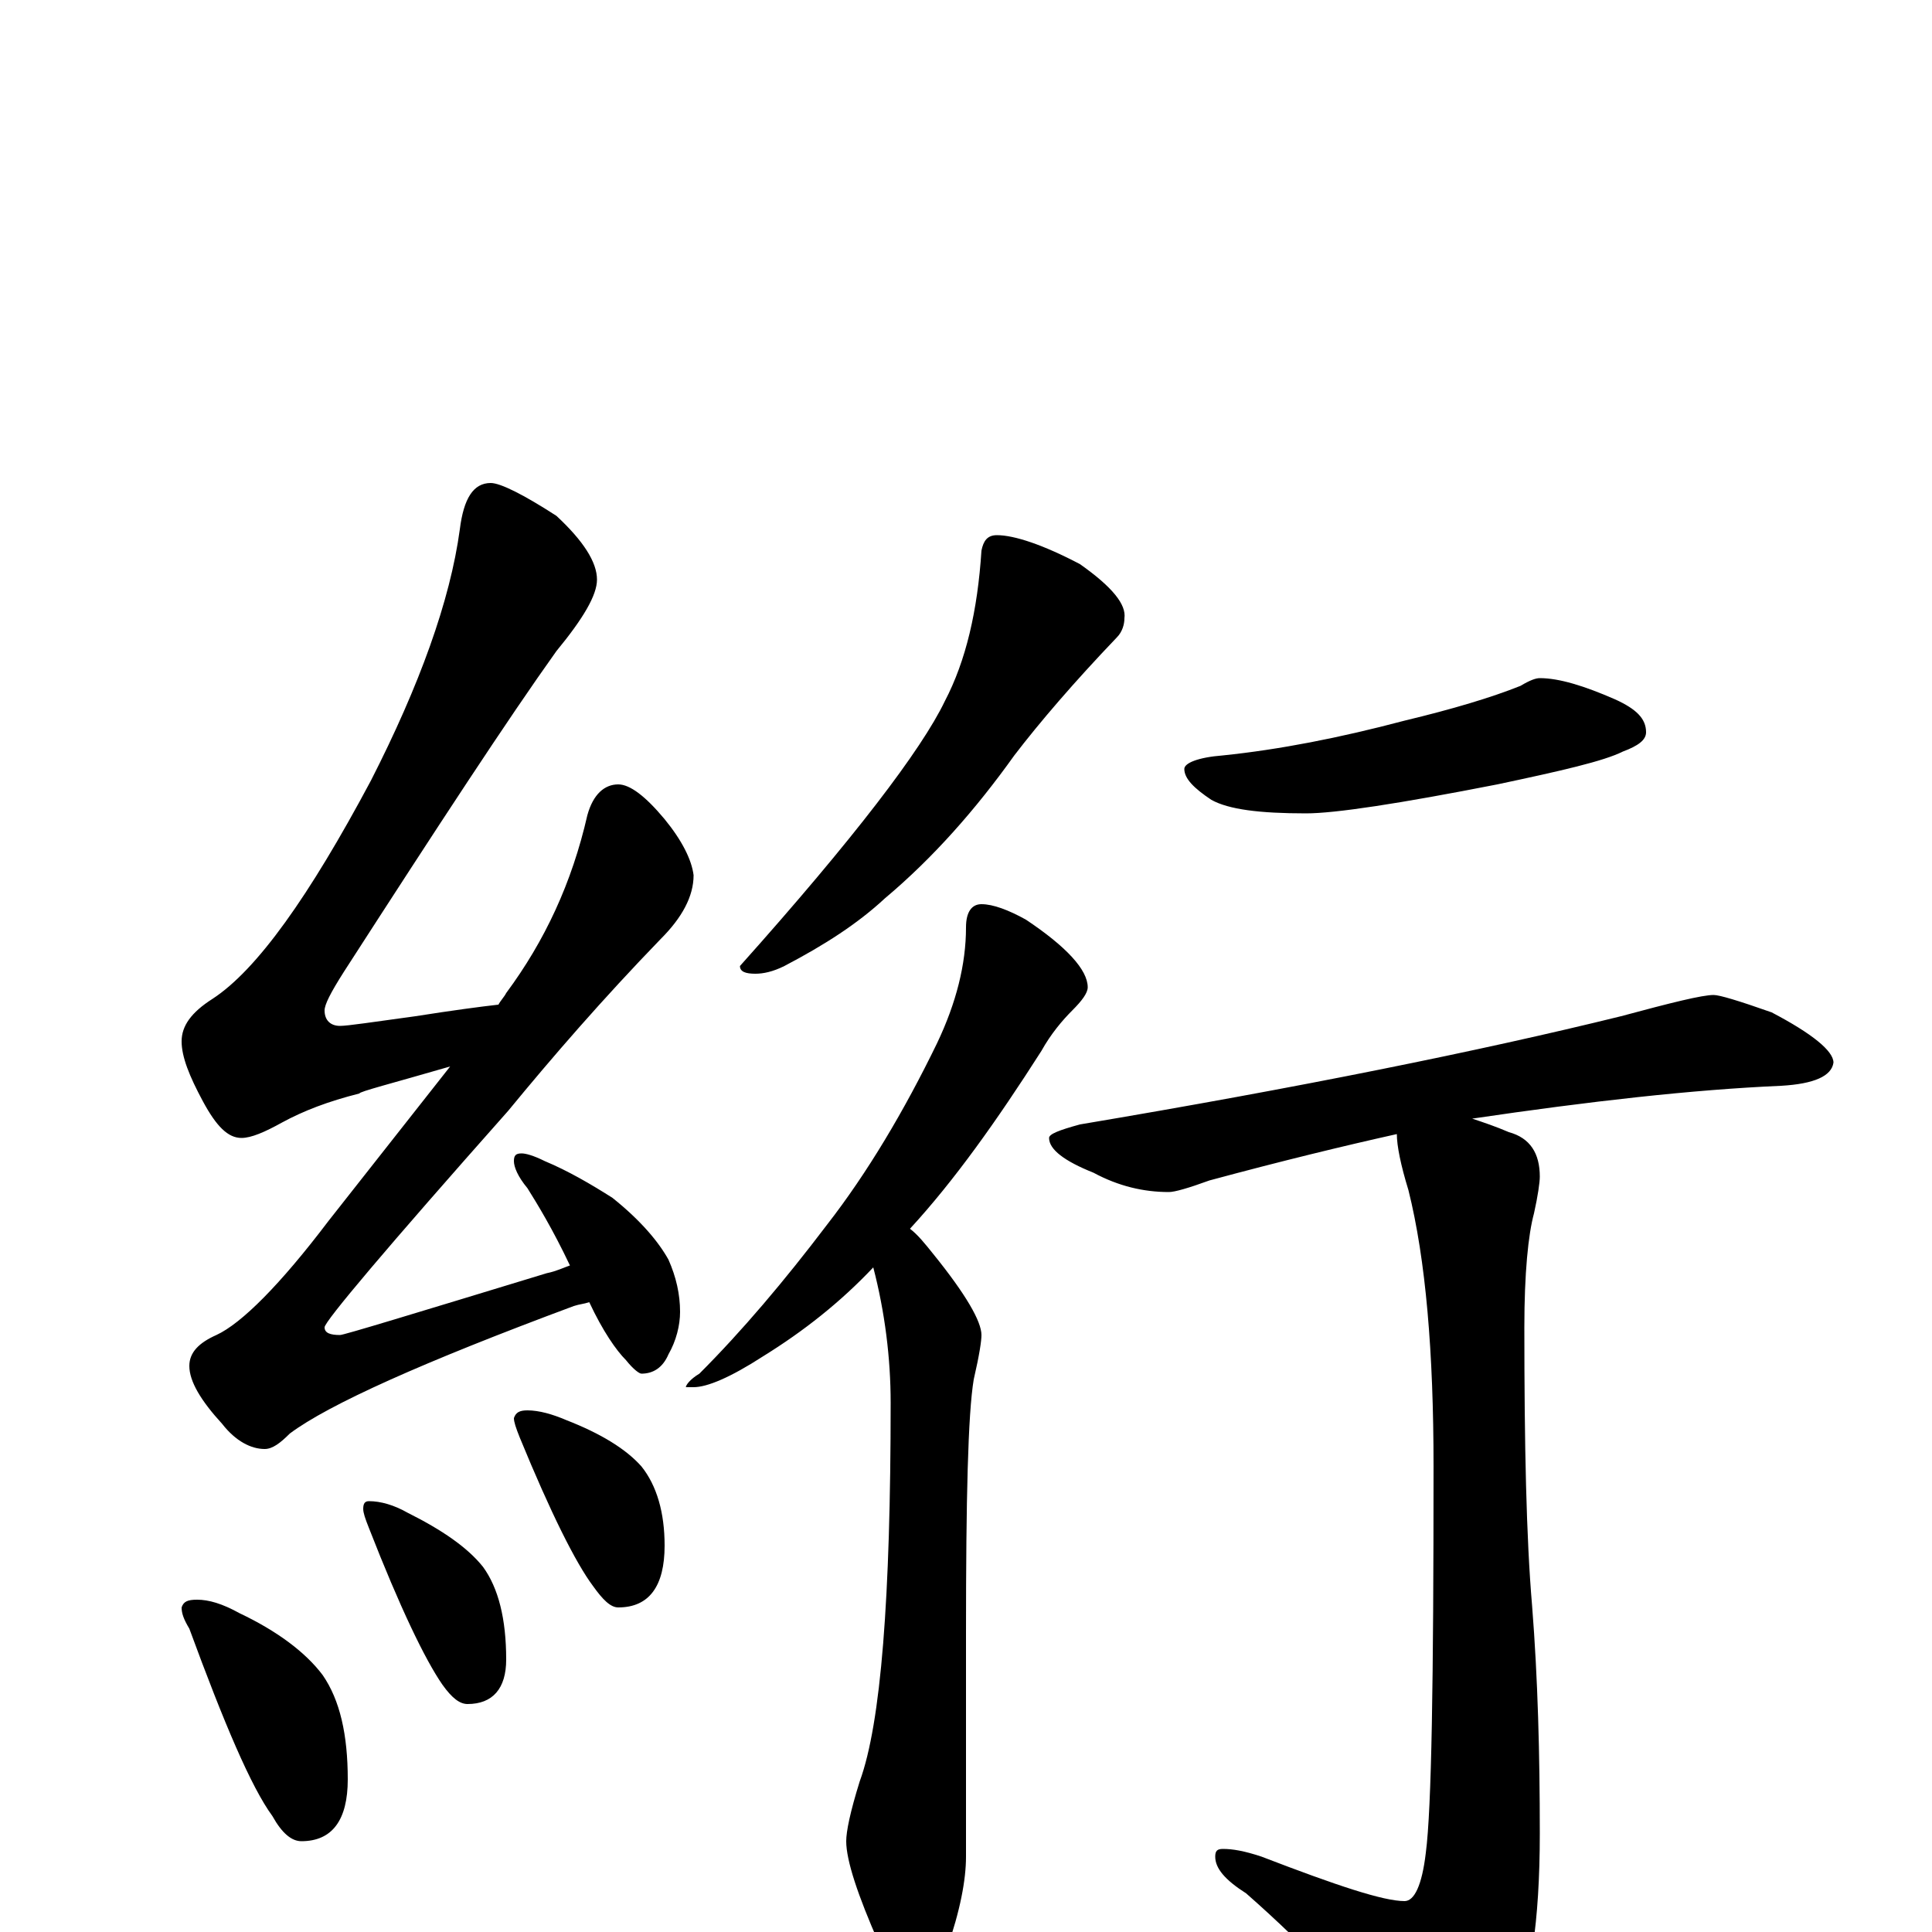 <?xml version="1.0" encoding="utf-8" ?>
<!DOCTYPE svg PUBLIC "-//W3C//DTD SVG 1.1//EN" "http://www.w3.org/Graphics/SVG/1.1/DTD/svg11.dtd">
<svg version="1.1" id="Layer_1" xmlns="http://www.w3.org/2000/svg" xmlns:xlink="http://www.w3.org/1999/xlink" x="0px" y="145px" width="1000px" height="1000px" viewBox="0 0 1000 1000" enable-background="new 0 0 1000 1000" xml:space="preserve">
<g id="Layer_1">
<path id="glyph" transform="matrix(1 0 0 -1 0 1000)" d="M254,750C259,750 271,744 288,733C302,720 309,709 309,700C309,692 302,680 288,663C263,628 227,573 178,497C171,486 168,480 168,477C168,472 171,469 176,469C180,469 193,471 215,474C234,477 249,479 258,480C259,482 261,484 262,486C282,513 296,543 304,578C307,589 313,594 320,594C326,594 334,588 344,576C353,565 358,555 359,547C359,536 353,525 342,514C312,483 286,453 263,425C200,354 168,316 168,313C168,310 171,309 176,309C178,309 214,320 283,341C288,342 292,344 295,345C286,364 278,377 273,385C268,391 266,396 266,399C266,402 267,403 270,403C272,403 276,402 282,399C294,394 306,387 317,380C332,368 341,357 346,348C350,339 352,330 352,321C352,314 350,306 346,299C343,292 338,289 332,289C331,289 328,291 324,296C319,301 312,311 305,326C302,325 300,325 297,324C219,295 170,273 150,258C145,253 141,250 137,250C130,250 122,254 115,263C104,275 98,285 98,293C98,300 103,305 112,309C125,315 145,335 170,368l63,80C202,439 186,435 186,434C170,430 157,425 146,419C137,414 130,411 125,411C118,411 112,417 105,430C98,443 94,453 94,461C94,469 99,476 110,483C133,498 160,536 192,596C217,645 233,689 238,726C240,742 245,750 254,750M102,172C108,172 115,170 124,165C143,156 158,145 167,133C176,120 180,102 180,79C180,58 172,47 156,47C151,47 146,51 141,60C130,75 116,108 98,157C95,162 94,165 94,168C95,171 97,172 102,172M191,223C197,223 204,221 211,217C229,208 242,199 250,189C258,178 262,162 262,141C262,126 255,118 242,118C238,118 234,121 229,128C220,141 207,168 191,209C189,214 188,217 188,219C188,222 189,223 191,223M273,270C279,270 286,268 293,265C311,258 324,250 332,241C340,231 344,217 344,200C344,179 336,168 320,168C316,168 312,172 307,179C298,191 285,217 269,256C267,261 266,264 266,266C267,269 269,270 273,270M516,723C525,723 540,718 559,708C576,696 583,687 582,680C582,677 581,673 578,670C556,647 538,626 525,609C505,581 483,556 458,535C444,522 427,511 406,500C400,497 395,496 391,496C386,496 383,497 383,500C442,566 477,612 489,637C500,658 506,684 508,715C509,720 511,723 516,723M508,532C514,532 522,529 531,524C552,510 563,498 563,489C563,486 560,482 555,477C550,472 544,465 539,456C516,420 494,389 471,364C475,361 479,356 483,351C500,330 508,316 508,309C508,306 507,299 504,286C501,268 500,224 500,155l0,-116C500,27 497,11 490,-9C486,-24 482,-31 477,-31C469,-31 462,-23 455,-6C444,19 438,37 438,47C438,52 440,62 445,78C456,108 461,173 461,274C461,297 458,321 452,344C435,326 416,311 395,298C378,287 366,282 359,282l-4,0C355,283 357,286 362,289C384,311 406,337 428,366C449,393 468,425 485,460C495,481 500,501 500,520C500,528 503,532 508,532M797,649C807,649 820,645 836,638C847,633 852,628 852,621C852,617 848,614 840,611C830,606 808,601 775,594C724,584 691,579 676,579C652,579 636,581 627,586C618,592 613,597 613,602C613,605 620,608 633,609C662,612 693,618 727,627C752,633 772,639 787,645C792,648 795,649 797,649M887,485C890,485 900,482 917,476C938,465 949,456 949,450C948,443 939,439 922,438C876,436 823,430 762,421C768,419 774,417 781,414C792,411 797,403 797,391C797,388 796,381 794,372C791,361 789,341 789,313C789,252 790,204 793,169C796,131 797,92 797,51C797,5 792,-27 783,-45C768,-67 756,-78 746,-78C737,-78 729,-73 722,-63C704,-37 678,-9 645,20C634,27 629,33 629,39C629,42 630,43 633,43C638,43 644,42 653,39C692,24 716,16 727,16C732,16 736,24 738,41C741,64 742,130 742,241C742,300 738,348 729,384C725,397 723,407 723,413C696,407 663,399 626,389C615,385 608,383 605,383C592,383 579,386 566,393C551,399 543,405 543,411C543,413 548,415 559,418C672,437 766,456 839,474C865,481 881,485 887,485z"/>
</g>
</svg>
